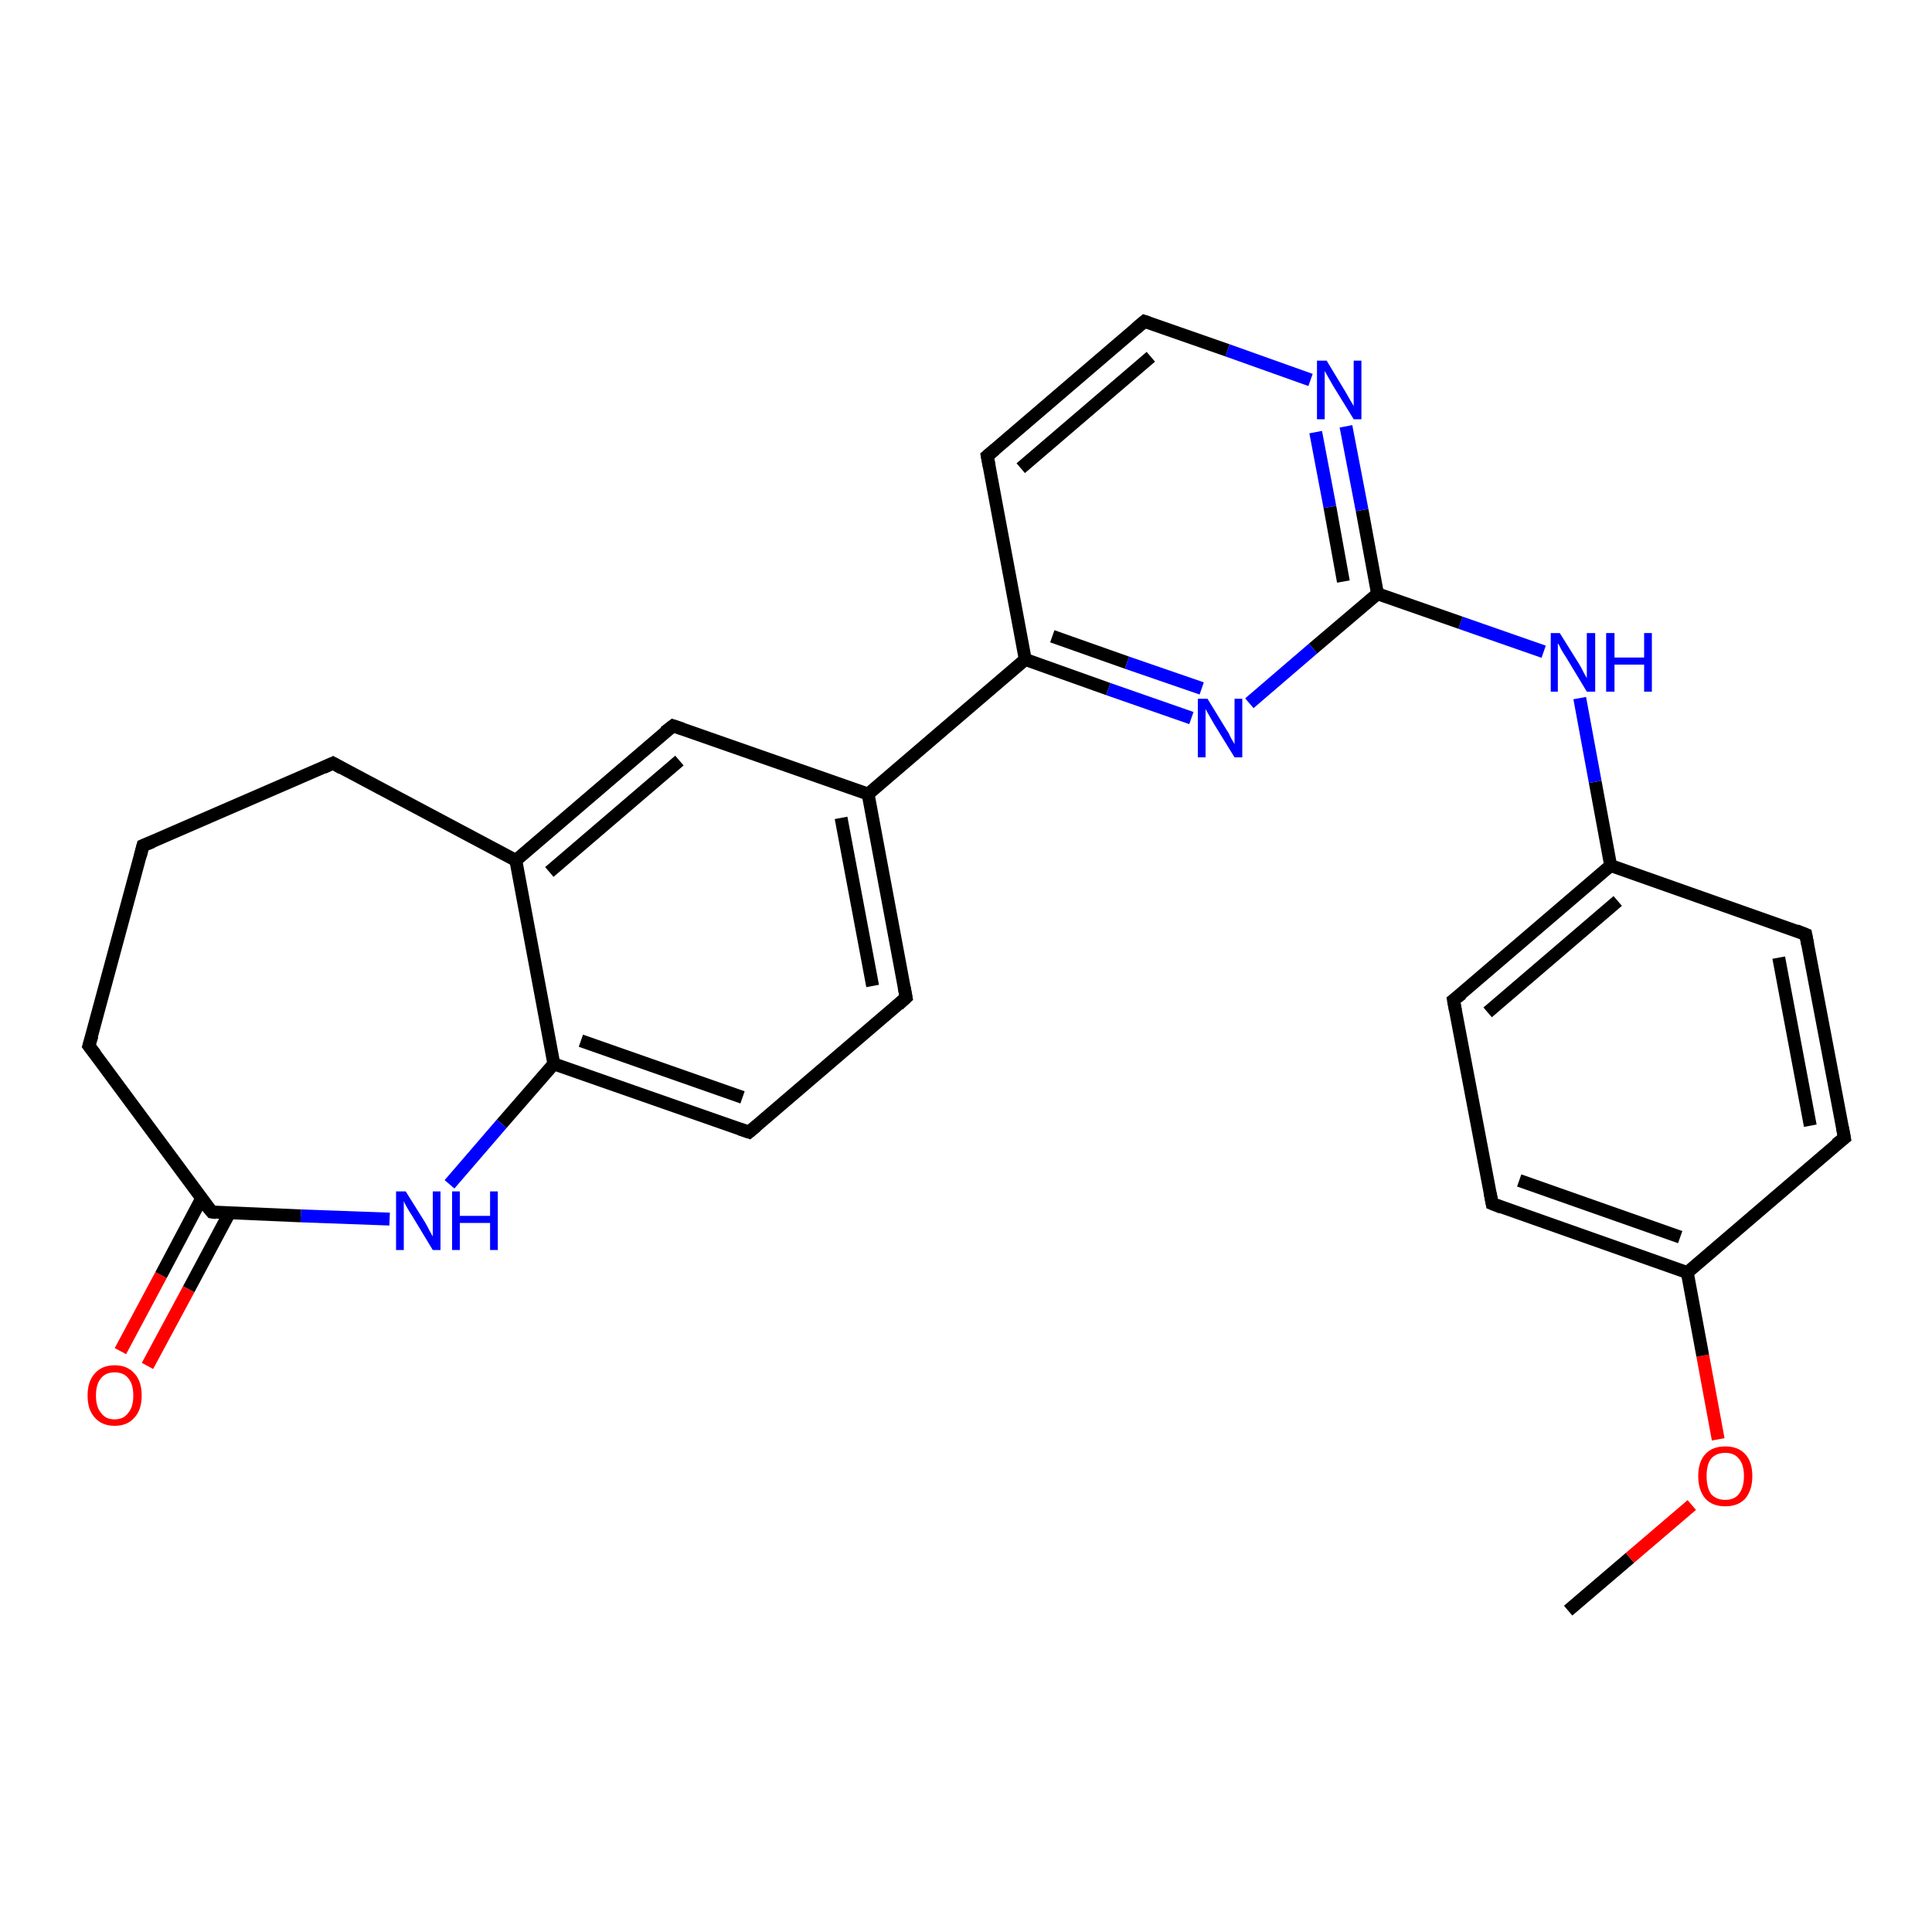 <?xml version='1.0' encoding='iso-8859-1'?>
<svg version='1.1' baseProfile='full'
              xmlns='http://www.w3.org/2000/svg'
                      xmlns:rdkit='http://www.rdkit.org/xml'
                      xmlns:xlink='http://www.w3.org/1999/xlink'
                  xml:space='preserve'
width='300px' height='300px' viewBox='0 0 300 300'>
<!-- END OF HEADER -->
<rect style='opacity:1.0;fill:#FFFFFF;stroke:none' width='300.0' height='300.0' x='0.0' y='0.0'> </rect>
<path class='bond-0 atom-0 atom-1' d='M 243.5,250.1 L 253.1,241.9' style='fill:none;fill-rule:evenodd;stroke:#000000;stroke-width:2.0px;stroke-linecap:butt;stroke-linejoin:miter;stroke-opacity:1' />
<path class='bond-0 atom-0 atom-1' d='M 253.1,241.9 L 262.7,233.7' style='fill:none;fill-rule:evenodd;stroke:#FF0000;stroke-width:2.0px;stroke-linecap:butt;stroke-linejoin:miter;stroke-opacity:1' />
<path class='bond-1 atom-1 atom-2' d='M 266.8,223.5 L 264.4,210.5' style='fill:none;fill-rule:evenodd;stroke:#FF0000;stroke-width:2.0px;stroke-linecap:butt;stroke-linejoin:miter;stroke-opacity:1' />
<path class='bond-1 atom-1 atom-2' d='M 264.4,210.5 L 262.0,197.6' style='fill:none;fill-rule:evenodd;stroke:#000000;stroke-width:2.0px;stroke-linecap:butt;stroke-linejoin:miter;stroke-opacity:1' />
<path class='bond-2 atom-2 atom-3' d='M 262.0,197.6 L 231.7,186.9' style='fill:none;fill-rule:evenodd;stroke:#000000;stroke-width:2.0px;stroke-linecap:butt;stroke-linejoin:miter;stroke-opacity:1' />
<path class='bond-2 atom-2 atom-3' d='M 260.9,192.1 L 235.9,183.3' style='fill:none;fill-rule:evenodd;stroke:#000000;stroke-width:2.0px;stroke-linecap:butt;stroke-linejoin:miter;stroke-opacity:1' />
<path class='bond-3 atom-3 atom-4' d='M 231.7,186.9 L 225.7,155.3' style='fill:none;fill-rule:evenodd;stroke:#000000;stroke-width:2.0px;stroke-linecap:butt;stroke-linejoin:miter;stroke-opacity:1' />
<path class='bond-4 atom-4 atom-5' d='M 225.7,155.3 L 250.1,134.4' style='fill:none;fill-rule:evenodd;stroke:#000000;stroke-width:2.0px;stroke-linecap:butt;stroke-linejoin:miter;stroke-opacity:1' />
<path class='bond-4 atom-4 atom-5' d='M 231.0,157.2 L 251.2,139.9' style='fill:none;fill-rule:evenodd;stroke:#000000;stroke-width:2.0px;stroke-linecap:butt;stroke-linejoin:miter;stroke-opacity:1' />
<path class='bond-5 atom-5 atom-6' d='M 250.1,134.4 L 247.7,121.4' style='fill:none;fill-rule:evenodd;stroke:#000000;stroke-width:2.0px;stroke-linecap:butt;stroke-linejoin:miter;stroke-opacity:1' />
<path class='bond-5 atom-5 atom-6' d='M 247.7,121.4 L 245.3,108.4' style='fill:none;fill-rule:evenodd;stroke:#0000FF;stroke-width:2.0px;stroke-linecap:butt;stroke-linejoin:miter;stroke-opacity:1' />
<path class='bond-6 atom-6 atom-7' d='M 239.7,101.2 L 226.8,96.7' style='fill:none;fill-rule:evenodd;stroke:#0000FF;stroke-width:2.0px;stroke-linecap:butt;stroke-linejoin:miter;stroke-opacity:1' />
<path class='bond-6 atom-6 atom-7' d='M 226.8,96.7 L 213.9,92.2' style='fill:none;fill-rule:evenodd;stroke:#000000;stroke-width:2.0px;stroke-linecap:butt;stroke-linejoin:miter;stroke-opacity:1' />
<path class='bond-7 atom-7 atom-8' d='M 213.9,92.2 L 211.5,79.2' style='fill:none;fill-rule:evenodd;stroke:#000000;stroke-width:2.0px;stroke-linecap:butt;stroke-linejoin:miter;stroke-opacity:1' />
<path class='bond-7 atom-7 atom-8' d='M 211.5,79.2 L 209.0,66.2' style='fill:none;fill-rule:evenodd;stroke:#0000FF;stroke-width:2.0px;stroke-linecap:butt;stroke-linejoin:miter;stroke-opacity:1' />
<path class='bond-7 atom-7 atom-8' d='M 208.6,90.3 L 206.5,78.7' style='fill:none;fill-rule:evenodd;stroke:#000000;stroke-width:2.0px;stroke-linecap:butt;stroke-linejoin:miter;stroke-opacity:1' />
<path class='bond-7 atom-7 atom-8' d='M 206.5,78.7 L 204.3,67.1' style='fill:none;fill-rule:evenodd;stroke:#0000FF;stroke-width:2.0px;stroke-linecap:butt;stroke-linejoin:miter;stroke-opacity:1' />
<path class='bond-8 atom-8 atom-9' d='M 203.5,59.0 L 190.6,54.4' style='fill:none;fill-rule:evenodd;stroke:#0000FF;stroke-width:2.0px;stroke-linecap:butt;stroke-linejoin:miter;stroke-opacity:1' />
<path class='bond-8 atom-8 atom-9' d='M 190.6,54.4 L 177.7,49.9' style='fill:none;fill-rule:evenodd;stroke:#000000;stroke-width:2.0px;stroke-linecap:butt;stroke-linejoin:miter;stroke-opacity:1' />
<path class='bond-9 atom-9 atom-10' d='M 177.7,49.9 L 153.3,70.8' style='fill:none;fill-rule:evenodd;stroke:#000000;stroke-width:2.0px;stroke-linecap:butt;stroke-linejoin:miter;stroke-opacity:1' />
<path class='bond-9 atom-9 atom-10' d='M 178.7,55.4 L 158.5,72.7' style='fill:none;fill-rule:evenodd;stroke:#000000;stroke-width:2.0px;stroke-linecap:butt;stroke-linejoin:miter;stroke-opacity:1' />
<path class='bond-10 atom-10 atom-11' d='M 153.3,70.8 L 159.2,102.4' style='fill:none;fill-rule:evenodd;stroke:#000000;stroke-width:2.0px;stroke-linecap:butt;stroke-linejoin:miter;stroke-opacity:1' />
<path class='bond-11 atom-11 atom-12' d='M 159.2,102.4 L 172.1,107.0' style='fill:none;fill-rule:evenodd;stroke:#000000;stroke-width:2.0px;stroke-linecap:butt;stroke-linejoin:miter;stroke-opacity:1' />
<path class='bond-11 atom-11 atom-12' d='M 172.1,107.0 L 185.0,111.5' style='fill:none;fill-rule:evenodd;stroke:#0000FF;stroke-width:2.0px;stroke-linecap:butt;stroke-linejoin:miter;stroke-opacity:1' />
<path class='bond-11 atom-11 atom-12' d='M 163.4,98.8 L 175.0,102.9' style='fill:none;fill-rule:evenodd;stroke:#000000;stroke-width:2.0px;stroke-linecap:butt;stroke-linejoin:miter;stroke-opacity:1' />
<path class='bond-11 atom-11 atom-12' d='M 175.0,102.9 L 186.6,106.9' style='fill:none;fill-rule:evenodd;stroke:#0000FF;stroke-width:2.0px;stroke-linecap:butt;stroke-linejoin:miter;stroke-opacity:1' />
<path class='bond-12 atom-11 atom-13' d='M 159.2,102.4 L 134.8,123.3' style='fill:none;fill-rule:evenodd;stroke:#000000;stroke-width:2.0px;stroke-linecap:butt;stroke-linejoin:miter;stroke-opacity:1' />
<path class='bond-13 atom-13 atom-14' d='M 134.8,123.3 L 140.7,154.9' style='fill:none;fill-rule:evenodd;stroke:#000000;stroke-width:2.0px;stroke-linecap:butt;stroke-linejoin:miter;stroke-opacity:1' />
<path class='bond-13 atom-13 atom-14' d='M 130.6,127.0 L 135.5,153.1' style='fill:none;fill-rule:evenodd;stroke:#000000;stroke-width:2.0px;stroke-linecap:butt;stroke-linejoin:miter;stroke-opacity:1' />
<path class='bond-14 atom-14 atom-15' d='M 140.7,154.9 L 116.3,175.8' style='fill:none;fill-rule:evenodd;stroke:#000000;stroke-width:2.0px;stroke-linecap:butt;stroke-linejoin:miter;stroke-opacity:1' />
<path class='bond-15 atom-15 atom-16' d='M 116.3,175.8 L 86.0,165.2' style='fill:none;fill-rule:evenodd;stroke:#000000;stroke-width:2.0px;stroke-linecap:butt;stroke-linejoin:miter;stroke-opacity:1' />
<path class='bond-15 atom-15 atom-16' d='M 115.3,170.4 L 90.2,161.6' style='fill:none;fill-rule:evenodd;stroke:#000000;stroke-width:2.0px;stroke-linecap:butt;stroke-linejoin:miter;stroke-opacity:1' />
<path class='bond-16 atom-16 atom-17' d='M 86.0,165.2 L 77.9,174.5' style='fill:none;fill-rule:evenodd;stroke:#000000;stroke-width:2.0px;stroke-linecap:butt;stroke-linejoin:miter;stroke-opacity:1' />
<path class='bond-16 atom-16 atom-17' d='M 77.9,174.5 L 69.8,183.9' style='fill:none;fill-rule:evenodd;stroke:#0000FF;stroke-width:2.0px;stroke-linecap:butt;stroke-linejoin:miter;stroke-opacity:1' />
<path class='bond-17 atom-17 atom-18' d='M 60.5,189.3 L 46.7,188.8' style='fill:none;fill-rule:evenodd;stroke:#0000FF;stroke-width:2.0px;stroke-linecap:butt;stroke-linejoin:miter;stroke-opacity:1' />
<path class='bond-17 atom-17 atom-18' d='M 46.7,188.8 L 32.9,188.2' style='fill:none;fill-rule:evenodd;stroke:#000000;stroke-width:2.0px;stroke-linecap:butt;stroke-linejoin:miter;stroke-opacity:1' />
<path class='bond-18 atom-18 atom-19' d='M 31.3,186.1 L 25.0,198.0' style='fill:none;fill-rule:evenodd;stroke:#000000;stroke-width:2.0px;stroke-linecap:butt;stroke-linejoin:miter;stroke-opacity:1' />
<path class='bond-18 atom-18 atom-19' d='M 25.0,198.0 L 18.7,209.8' style='fill:none;fill-rule:evenodd;stroke:#FF0000;stroke-width:2.0px;stroke-linecap:butt;stroke-linejoin:miter;stroke-opacity:1' />
<path class='bond-18 atom-18 atom-19' d='M 35.6,188.4 L 29.3,200.2' style='fill:none;fill-rule:evenodd;stroke:#000000;stroke-width:2.0px;stroke-linecap:butt;stroke-linejoin:miter;stroke-opacity:1' />
<path class='bond-18 atom-18 atom-19' d='M 29.3,200.2 L 22.9,212.1' style='fill:none;fill-rule:evenodd;stroke:#FF0000;stroke-width:2.0px;stroke-linecap:butt;stroke-linejoin:miter;stroke-opacity:1' />
<path class='bond-19 atom-18 atom-20' d='M 32.9,188.2 L 13.8,162.4' style='fill:none;fill-rule:evenodd;stroke:#000000;stroke-width:2.0px;stroke-linecap:butt;stroke-linejoin:miter;stroke-opacity:1' />
<path class='bond-20 atom-20 atom-21' d='M 13.8,162.4 L 22.2,131.3' style='fill:none;fill-rule:evenodd;stroke:#000000;stroke-width:2.0px;stroke-linecap:butt;stroke-linejoin:miter;stroke-opacity:1' />
<path class='bond-21 atom-21 atom-22' d='M 22.2,131.3 L 51.7,118.5' style='fill:none;fill-rule:evenodd;stroke:#000000;stroke-width:2.0px;stroke-linecap:butt;stroke-linejoin:miter;stroke-opacity:1' />
<path class='bond-22 atom-22 atom-23' d='M 51.7,118.5 L 80.1,133.6' style='fill:none;fill-rule:evenodd;stroke:#000000;stroke-width:2.0px;stroke-linecap:butt;stroke-linejoin:miter;stroke-opacity:1' />
<path class='bond-23 atom-23 atom-24' d='M 80.1,133.6 L 104.5,112.7' style='fill:none;fill-rule:evenodd;stroke:#000000;stroke-width:2.0px;stroke-linecap:butt;stroke-linejoin:miter;stroke-opacity:1' />
<path class='bond-23 atom-23 atom-24' d='M 85.3,135.4 L 105.5,118.1' style='fill:none;fill-rule:evenodd;stroke:#000000;stroke-width:2.0px;stroke-linecap:butt;stroke-linejoin:miter;stroke-opacity:1' />
<path class='bond-24 atom-5 atom-25' d='M 250.1,134.4 L 280.4,145.1' style='fill:none;fill-rule:evenodd;stroke:#000000;stroke-width:2.0px;stroke-linecap:butt;stroke-linejoin:miter;stroke-opacity:1' />
<path class='bond-25 atom-25 atom-26' d='M 280.4,145.1 L 286.4,176.7' style='fill:none;fill-rule:evenodd;stroke:#000000;stroke-width:2.0px;stroke-linecap:butt;stroke-linejoin:miter;stroke-opacity:1' />
<path class='bond-25 atom-25 atom-26' d='M 276.2,148.7 L 281.1,174.8' style='fill:none;fill-rule:evenodd;stroke:#000000;stroke-width:2.0px;stroke-linecap:butt;stroke-linejoin:miter;stroke-opacity:1' />
<path class='bond-26 atom-26 atom-2' d='M 286.4,176.7 L 262.0,197.6' style='fill:none;fill-rule:evenodd;stroke:#000000;stroke-width:2.0px;stroke-linecap:butt;stroke-linejoin:miter;stroke-opacity:1' />
<path class='bond-27 atom-12 atom-7' d='M 194.0,109.2 L 203.9,100.7' style='fill:none;fill-rule:evenodd;stroke:#0000FF;stroke-width:2.0px;stroke-linecap:butt;stroke-linejoin:miter;stroke-opacity:1' />
<path class='bond-27 atom-12 atom-7' d='M 203.9,100.7 L 213.9,92.2' style='fill:none;fill-rule:evenodd;stroke:#000000;stroke-width:2.0px;stroke-linecap:butt;stroke-linejoin:miter;stroke-opacity:1' />
<path class='bond-28 atom-24 atom-13' d='M 104.5,112.7 L 134.8,123.3' style='fill:none;fill-rule:evenodd;stroke:#000000;stroke-width:2.0px;stroke-linecap:butt;stroke-linejoin:miter;stroke-opacity:1' />
<path class='bond-29 atom-23 atom-16' d='M 80.1,133.6 L 86.0,165.2' style='fill:none;fill-rule:evenodd;stroke:#000000;stroke-width:2.0px;stroke-linecap:butt;stroke-linejoin:miter;stroke-opacity:1' />
<path d='M 233.2,187.5 L 231.7,186.9 L 231.4,185.3' style='fill:none;stroke:#000000;stroke-width:2.0px;stroke-linecap:butt;stroke-linejoin:miter;stroke-opacity:1;' />
<path d='M 226.0,156.9 L 225.7,155.3 L 227.0,154.3' style='fill:none;stroke:#000000;stroke-width:2.0px;stroke-linecap:butt;stroke-linejoin:miter;stroke-opacity:1;' />
<path d='M 178.3,50.1 L 177.7,49.9 L 176.4,51.0' style='fill:none;stroke:#000000;stroke-width:2.0px;stroke-linecap:butt;stroke-linejoin:miter;stroke-opacity:1;' />
<path d='M 154.5,69.8 L 153.3,70.8 L 153.6,72.4' style='fill:none;stroke:#000000;stroke-width:2.0px;stroke-linecap:butt;stroke-linejoin:miter;stroke-opacity:1;' />
<path d='M 140.4,153.3 L 140.7,154.9 L 139.5,156.0' style='fill:none;stroke:#000000;stroke-width:2.0px;stroke-linecap:butt;stroke-linejoin:miter;stroke-opacity:1;' />
<path d='M 117.5,174.8 L 116.3,175.8 L 114.8,175.3' style='fill:none;stroke:#000000;stroke-width:2.0px;stroke-linecap:butt;stroke-linejoin:miter;stroke-opacity:1;' />
<path d='M 33.6,188.3 L 32.9,188.2 L 31.9,187.0' style='fill:none;stroke:#000000;stroke-width:2.0px;stroke-linecap:butt;stroke-linejoin:miter;stroke-opacity:1;' />
<path d='M 14.8,163.7 L 13.8,162.4 L 14.3,160.8' style='fill:none;stroke:#000000;stroke-width:2.0px;stroke-linecap:butt;stroke-linejoin:miter;stroke-opacity:1;' />
<path d='M 21.8,132.9 L 22.2,131.3 L 23.7,130.7' style='fill:none;stroke:#000000;stroke-width:2.0px;stroke-linecap:butt;stroke-linejoin:miter;stroke-opacity:1;' />
<path d='M 50.2,119.2 L 51.7,118.5 L 53.1,119.3' style='fill:none;stroke:#000000;stroke-width:2.0px;stroke-linecap:butt;stroke-linejoin:miter;stroke-opacity:1;' />
<path d='M 103.2,113.7 L 104.5,112.7 L 106.0,113.2' style='fill:none;stroke:#000000;stroke-width:2.0px;stroke-linecap:butt;stroke-linejoin:miter;stroke-opacity:1;' />
<path d='M 278.9,144.5 L 280.4,145.1 L 280.7,146.7' style='fill:none;stroke:#000000;stroke-width:2.0px;stroke-linecap:butt;stroke-linejoin:miter;stroke-opacity:1;' />
<path d='M 286.1,175.1 L 286.4,176.7 L 285.1,177.7' style='fill:none;stroke:#000000;stroke-width:2.0px;stroke-linecap:butt;stroke-linejoin:miter;stroke-opacity:1;' />
<path class='atom-1' d='M 263.7 229.2
Q 263.7 227.0, 264.8 225.8
Q 265.9 224.6, 267.9 224.6
Q 269.9 224.6, 271.0 225.8
Q 272.1 227.0, 272.1 229.2
Q 272.1 231.4, 271.0 232.7
Q 269.9 233.9, 267.9 233.9
Q 265.9 233.9, 264.8 232.7
Q 263.7 231.4, 263.7 229.2
M 267.9 232.9
Q 269.3 232.9, 270.0 232.0
Q 270.8 231.0, 270.8 229.2
Q 270.8 227.4, 270.0 226.5
Q 269.3 225.6, 267.9 225.6
Q 266.5 225.6, 265.7 226.5
Q 265.0 227.4, 265.0 229.2
Q 265.0 231.0, 265.7 232.0
Q 266.5 232.9, 267.9 232.9
' fill='#FF0000'/>
<path class='atom-6' d='M 242.2 98.3
L 245.2 103.1
Q 245.5 103.6, 245.9 104.4
Q 246.4 105.3, 246.4 105.3
L 246.4 98.3
L 247.7 98.3
L 247.7 107.4
L 246.4 107.4
L 243.2 102.1
Q 242.8 101.5, 242.4 100.8
Q 242.1 100.1, 241.9 99.9
L 241.9 107.4
L 240.8 107.4
L 240.8 98.3
L 242.2 98.3
' fill='#0000FF'/>
<path class='atom-6' d='M 249.4 98.3
L 250.7 98.3
L 250.7 102.1
L 255.3 102.1
L 255.3 98.3
L 256.5 98.3
L 256.5 107.4
L 255.3 107.4
L 255.3 103.2
L 250.7 103.2
L 250.7 107.4
L 249.4 107.4
L 249.4 98.3
' fill='#0000FF'/>
<path class='atom-8' d='M 206.0 56.0
L 208.9 60.8
Q 209.2 61.3, 209.7 62.2
Q 210.2 63.0, 210.2 63.1
L 210.2 56.0
L 211.4 56.0
L 211.4 65.1
L 210.2 65.1
L 207.0 59.9
Q 206.6 59.2, 206.2 58.5
Q 205.8 57.8, 205.7 57.6
L 205.7 65.1
L 204.5 65.1
L 204.5 56.0
L 206.0 56.0
' fill='#0000FF'/>
<path class='atom-12' d='M 187.5 108.5
L 190.5 113.4
Q 190.8 113.8, 191.2 114.7
Q 191.7 115.5, 191.7 115.6
L 191.7 108.5
L 192.9 108.5
L 192.9 117.6
L 191.7 117.6
L 188.5 112.4
Q 188.1 111.7, 187.7 111.0
Q 187.3 110.3, 187.2 110.1
L 187.2 117.6
L 186.0 117.6
L 186.0 108.5
L 187.5 108.5
' fill='#0000FF'/>
<path class='atom-17' d='M 63.0 185.0
L 66.0 189.8
Q 66.3 190.3, 66.7 191.1
Q 67.2 192.0, 67.2 192.0
L 67.2 185.0
L 68.4 185.0
L 68.4 194.1
L 67.2 194.1
L 64.0 188.8
Q 63.6 188.2, 63.2 187.5
Q 62.8 186.8, 62.7 186.5
L 62.7 194.1
L 61.5 194.1
L 61.5 185.0
L 63.0 185.0
' fill='#0000FF'/>
<path class='atom-17' d='M 70.2 185.0
L 71.4 185.0
L 71.4 188.8
L 76.1 188.8
L 76.1 185.0
L 77.3 185.0
L 77.3 194.1
L 76.1 194.1
L 76.1 189.9
L 71.4 189.9
L 71.4 194.1
L 70.2 194.1
L 70.2 185.0
' fill='#0000FF'/>
<path class='atom-19' d='M 13.6 216.7
Q 13.6 214.5, 14.7 213.3
Q 15.8 212.0, 17.8 212.0
Q 19.8 212.0, 20.9 213.3
Q 22.0 214.5, 22.0 216.7
Q 22.0 218.9, 20.9 220.1
Q 19.8 221.4, 17.8 221.4
Q 15.8 221.4, 14.7 220.1
Q 13.6 218.9, 13.6 216.7
M 17.8 220.4
Q 19.2 220.4, 19.9 219.4
Q 20.7 218.5, 20.7 216.7
Q 20.7 214.9, 19.9 214.0
Q 19.2 213.1, 17.8 213.1
Q 16.4 213.1, 15.7 214.0
Q 14.9 214.9, 14.9 216.7
Q 14.9 218.5, 15.7 219.4
Q 16.4 220.4, 17.8 220.4
' fill='#FF0000'/>
</svg>
